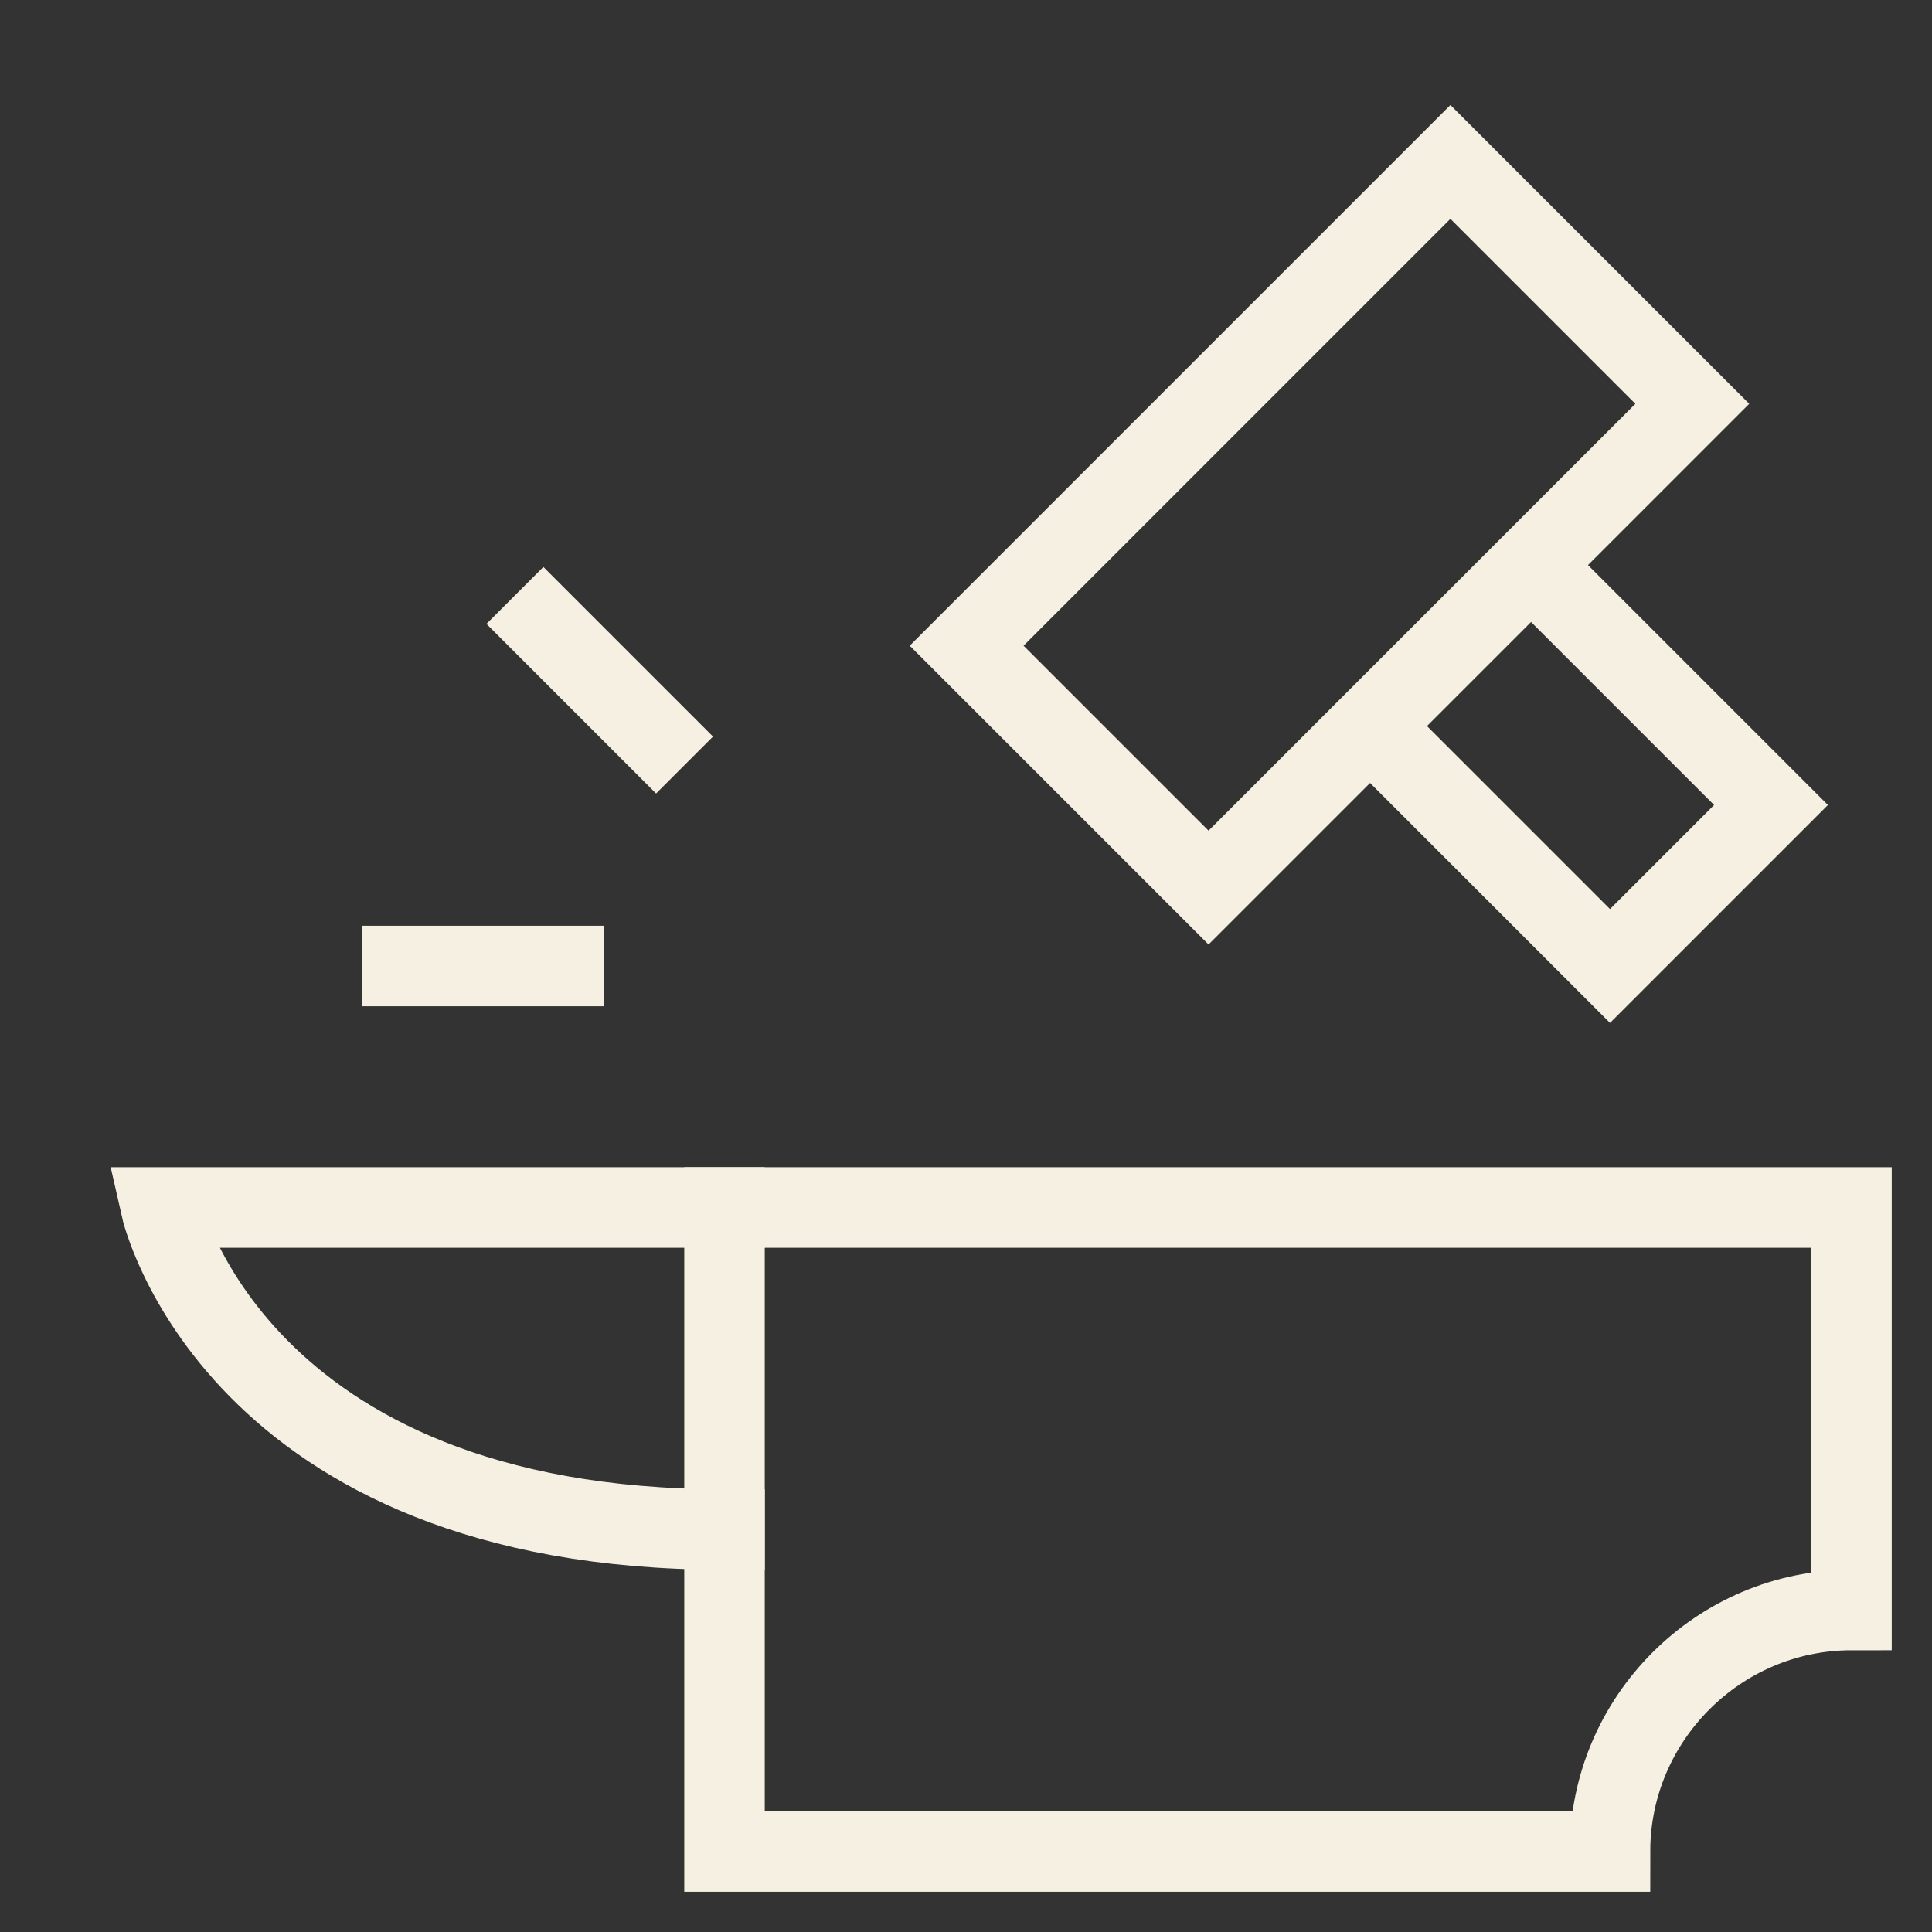 <svg id="build-svg" class="nc-icon outline" xmlns="http://www.w3.org/2000/svg" xmlns:xlink="http://www.w3.org/1999/xlink" x="0px" y="0px" width="48px" height="48px" viewBox="0 0 48 48">
<rect x="0" y="0" width="48" height="48" fill="#333333" stroke="none"/>
<g transform="translate(0, 0)">
<polyline data-cap="butt" fill="none" stroke="#f5f0e1" stroke-width="2" stroke-miterlimit="10" points="38,14 44,20 40,24 34,18
	" stroke-linejoin="miter" stroke-linecap="butt"></polyline>
<path fill="none" stroke="#f5f0e1" stroke-width="2" stroke-linecap="square" stroke-miterlimit="10" d="M18,30H4c0,0,1.8,8,14,8" stroke-linejoin="miter"></path>
<path fill="none" stroke="#f5f0e1" stroke-width="2" stroke-linecap="square" stroke-miterlimit="10" d="M46,40V30H18v16h22
	C40,42.7,42.7,40,46,40z" stroke-linejoin="miter"></path>
<rect x="24.5" y="8.8" transform="matrix(0.707 -0.707 0.707 0.707 0.473 27.142)" fill="none" stroke="#f5f0e1" stroke-width="2" stroke-linecap="square" stroke-miterlimit="10" width="17" height="8.5" stroke-linejoin="miter"></rect>
<line data-color="color-2" fill="none" stroke="#f5f0e1" stroke-width="2" stroke-linecap="square" stroke-miterlimit="10" x1="14" y1="24" x2="10" y2="24" stroke-linejoin="miter"></line>
<line data-color="color-2" fill="none" stroke="#f5f0e1" stroke-width="2" stroke-linecap="square" stroke-miterlimit="10" x1="16.3" y1="18.3" x2="13.5" y2="15.5" stroke-linejoin="miter"></line>
</g>
</svg>
